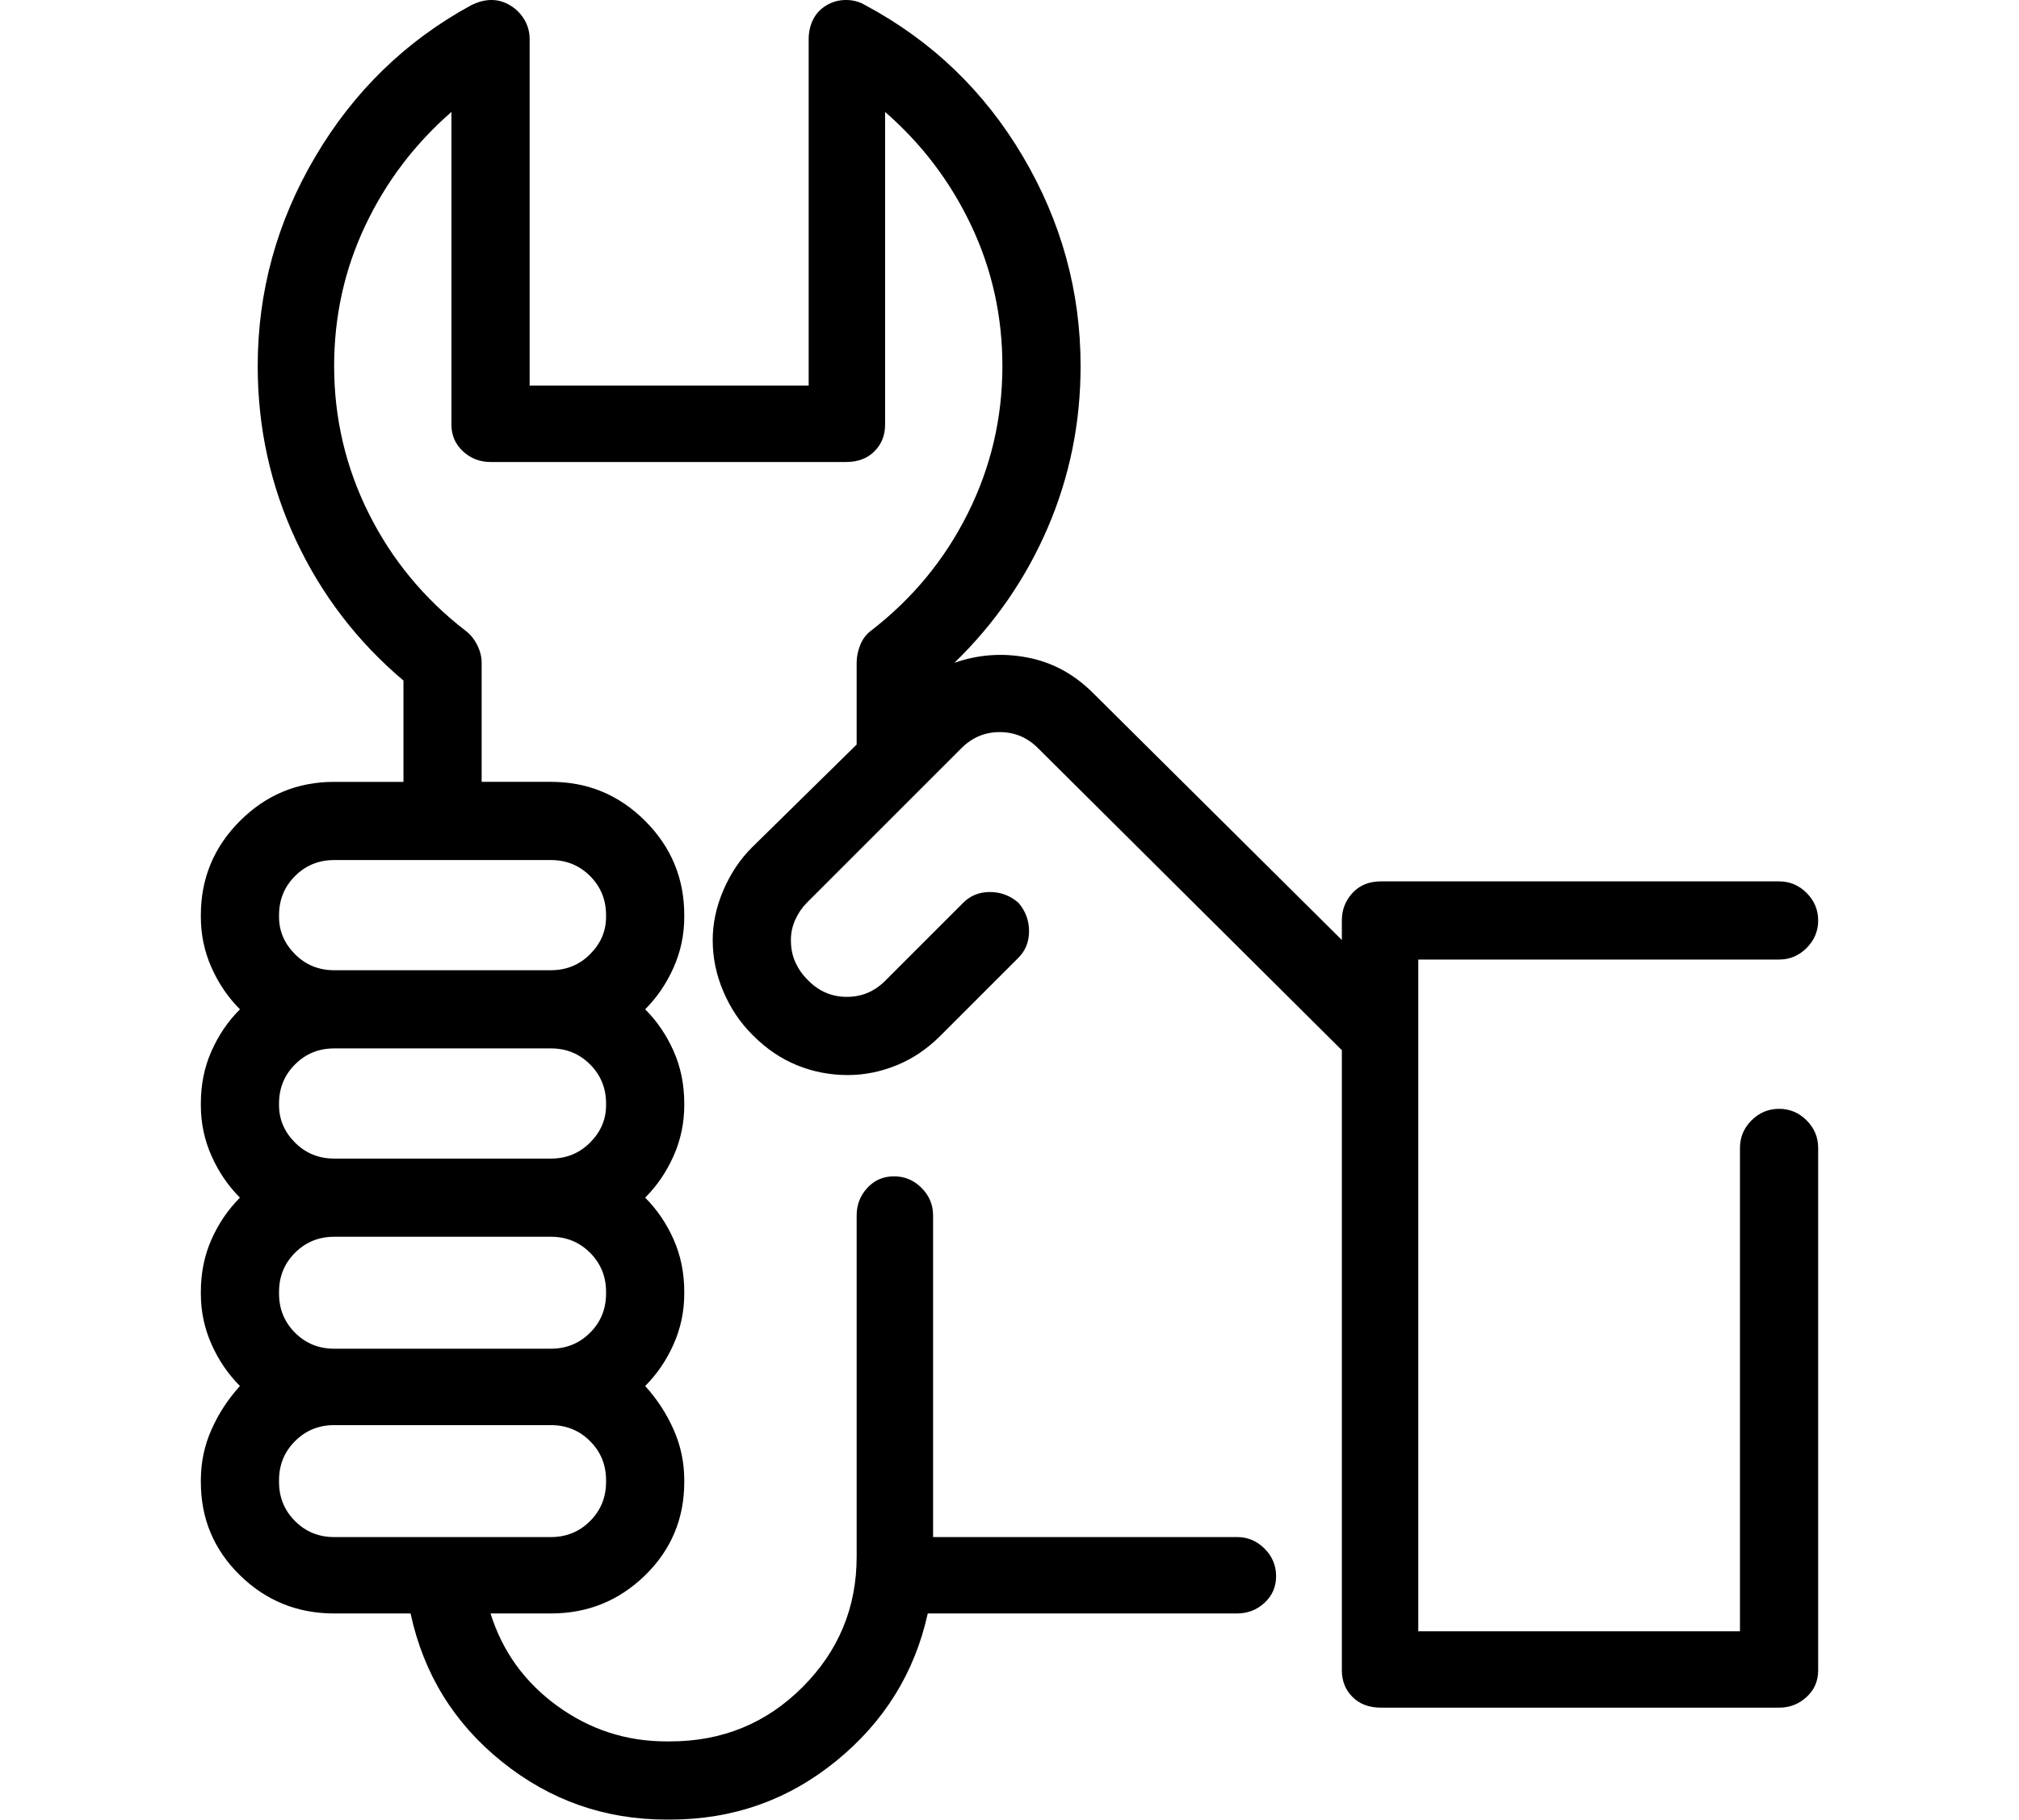 <!-- Generated by IcoMoon.io -->
<svg version="1.1" xmlns="http://www.w3.org/2000/svg" width="1136" height="1024" viewBox="0 0 1136 1024">
<title></title>
<g id="icomoon-ignore">
</g>
<path d="M1001 624q-9 0-15.5 6.5t-6.5 15.5v272h-181v-378h203q9 0 15.5-6.5t6.5-15.5-6.5-15.5-15.5-6.5h-224q-10 0-16 6.5t-6 15.5v11l-140-139q-16-16-37-20t-41 3q34-33 52.5-76t18.5-91q0-63-32.5-118t-88.5-85q-5-3-11-3t-11 3-7.5 8-2.5 11v195h-157v-195q0-6-3-11t-8-8-10.5-3-11.5 3q-55 30-87.5 85t-32.5 118q0 52 21.5 98t60.5 79v57h-39q-31 0-53 22t-22 53v1q0 15 6 28.5t16 23.5q-10 10-16 23.5t-6 29.5v1q0 15 6 28.5t16 23.5q-10 10-16 23.5t-6 29.5v1q0 15 6 28.5t16 23.5q-10 11-16 24.5t-6 28.5v1q0 31 22 52.5t53 21.5h43q11 51 51.5 83.5t92.5 32.5h2q53 0 93.5-33t51.5-83h174q9 0 15.5-6t6.5-15-6.5-15.5-15.5-6.5h-171v-181q0-9-6.5-15.5t-15.5-6.5-15 6.5-6 15.5v192q0 43-30.5 73.5t-74.5 30.5h-2q-34 0-61.5-20t-37.5-52h34q31 0 53-21.5t22-52.5v-1q0-15-6-28.5t-16-24.5q10-10 16-23.5t6-28.5v-1q0-16-6-29.5t-16-23.5q10-10 16-23.5t6-28.5v-1q0-16-6-29.5t-16-23.5q10-10 16-23.5t6-28.5v-1q0-31-22-53t-53-22h-39v-67q0-5-2.5-10t-6.5-8q-35-27-54.5-66t-19.5-83q0-42 17.5-79t48.5-64v176q0 9 6.5 15t15.5 6h200q10 0 16-6t6-15v-176q31 27 48.5 64t17.5 79q0 44-19.5 83t-54.5 66q-4 3-6 8t-2 10v46l-59 58q-10 10-16 24t-6 28q0 15 6 29t16 24l1 1q11 11 24.5 16.5t28.5 5.5q14 0 27.5-5.5t24.5-16.5l44-44q6-6 6-15t-6-16q-7-6-16-6t-15 6l-44 44q-9 9-21.5 9t-21.5-9l-1-1q-4-4-6.5-9.5t-2.5-12.5q0-6 2.5-11.5t6.5-9.5l87-87q9-9 21.5-9t21.5 9v0 0 0l171 170v349q0 9 6 15t16 6h224q9 0 15.5-6t6.5-15v-294q0-9-6.5-15.5t-15.5-6.5v0zM341 621v1q0 12-9 21t-22 9h-122q-13 0-22-9t-9-21v-1q0-13 9-22t22-9h122q13 0 22 9t9 22zM341 727v1q0 13-9 22t-22 9h-122q-13 0-22-9t-9-22v-1q0-13 9-22t22-9h122q13 0 22 9t9 22zM341 834q0 13-9 22t-22 9h-122q-13 0-22-9t-9-22v-1q0-13 9-22t22-9h122q13 0 22 9t9 22v1zM341 515v1q0 12-9 21t-22 9h-122q-13 0-22-9t-9-21v-1q0-13 9-22t22-9h122q13 0 22 9t9 22z"></path>
</svg>
